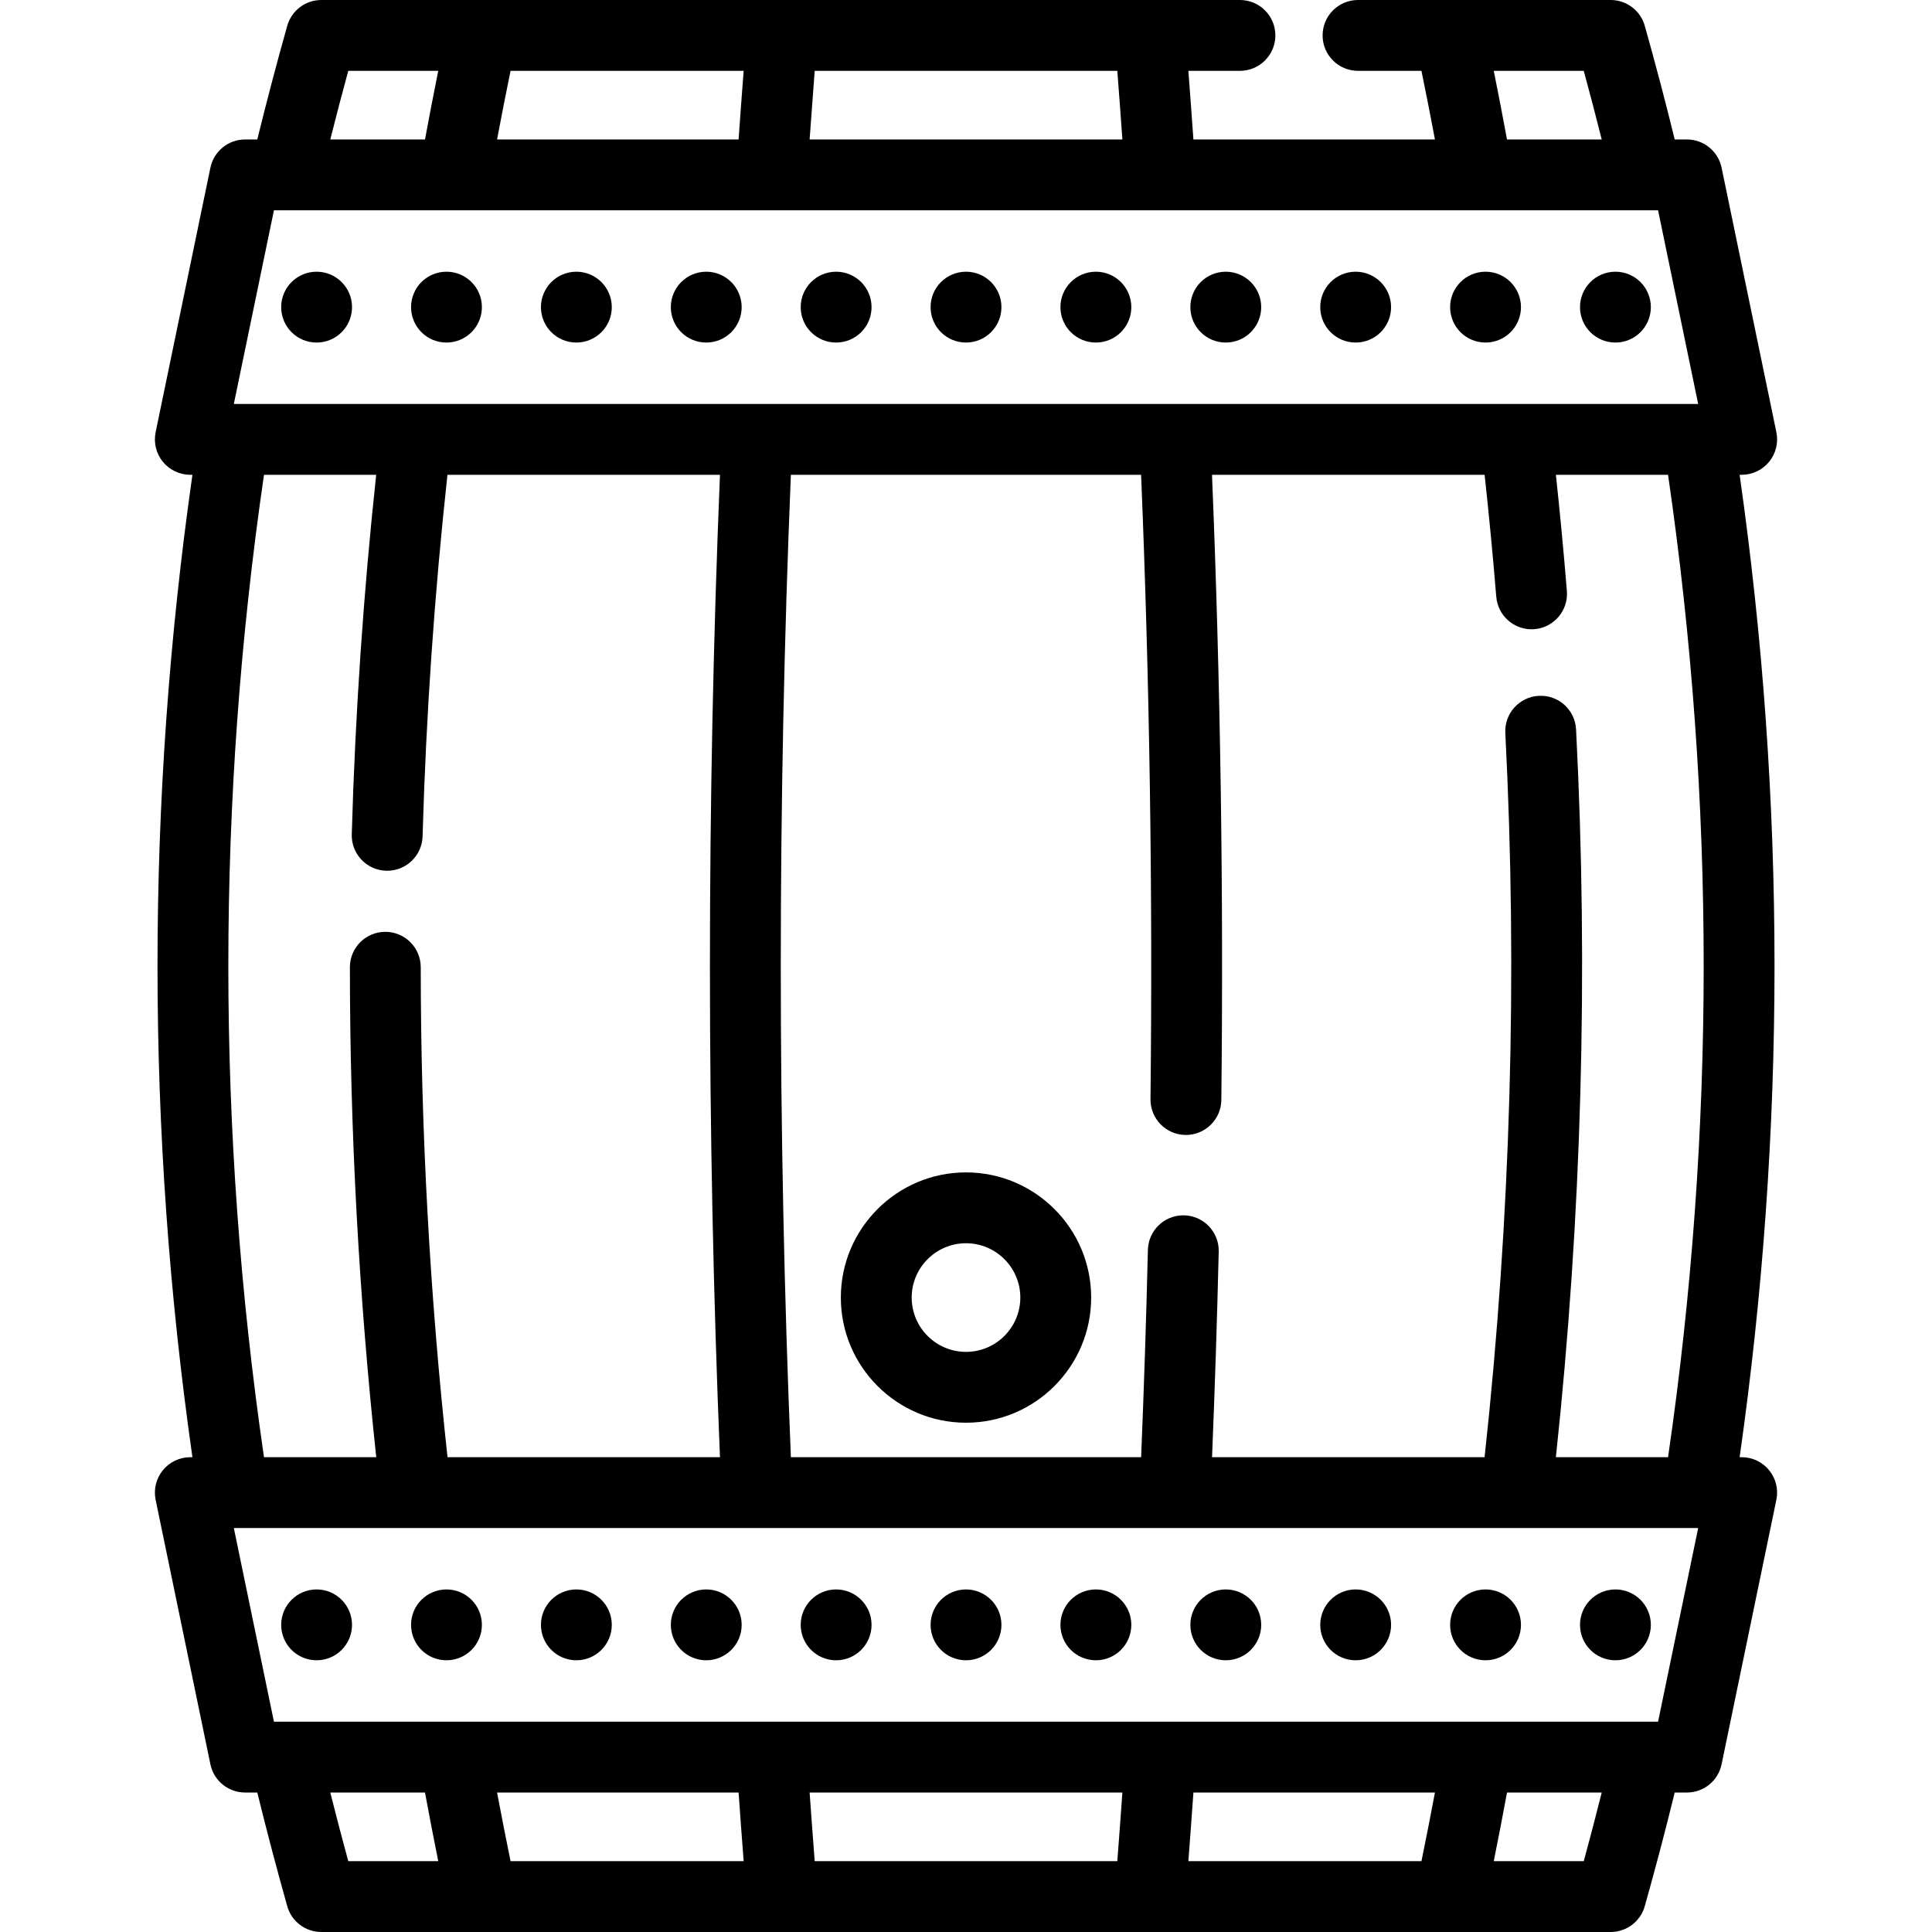 <?xml version="1.0" encoding="iso-8859-1"?>
<!-- Generator: Adobe Illustrator 19.0.0, SVG Export Plug-In . SVG Version: 6.00 Build 0)  -->
<svg version="1.1" id="Layer_1" xmlns="http://www.w3.org/2000/svg" xmlns:xlink="http://www.w3.org/1999/xlink" x="0px" y="0px"
	 viewBox="0 0 512 512" style="enable-background:new 0 0 512 512;" xml:space="preserve">
<g>
	<g>
		<path d="M468.846,389.632c-1.785-2.19-4.458-3.462-7.282-3.462h-0.546c12.329-86.436,12.329-173.907,0-260.343h0.547
			c2.824,0,5.497-1.272,7.28-3.461c1.782-2.19,2.484-5.065,1.911-7.83l-14.517-70.092c-0.902-4.358-4.741-7.484-9.192-7.484h-3.231
			c-2.478-10.101-5.134-20.204-7.938-30.126C434.737,2.791,431.047,0,426.845,0h-66.955c-5.186,0-9.387,4.203-9.387,9.387
			s4.202,9.387,9.387,9.387h16.812c1.245,6.073,2.438,12.145,3.572,18.185h-64.008c-0.421-5.995-0.869-12.071-1.339-18.185H328.6
			c5.186,0,9.387-4.203,9.387-9.387S333.785,0,328.6,0H85.157c-4.204,0-7.897,2.795-9.036,6.843
			c-2.844,10.097-5.497,20.19-7.937,30.118h-3.234c-4.451,0-8.29,3.125-9.192,7.484l-14.515,70.092
			c-0.573,2.765,0.13,5.641,1.911,7.83c1.784,2.189,4.457,3.461,7.28,3.461h0.561c-12.34,86.436-12.34,173.907,0,260.343h-0.561
			c-2.824,0-5.497,1.272-7.28,3.461c-1.782,2.19-2.485,5.065-1.911,7.83l14.515,70.092c0.902,4.358,4.741,7.484,9.192,7.484h3.234
			c2.438,9.927,5.093,20.021,7.937,30.118c1.139,4.048,4.83,6.843,9.036,6.843h341.688c4.201,0,7.892-2.791,9.034-6.834
			c2.804-9.924,5.46-20.026,7.938-30.127h3.23c4.451,0,8.29-3.125,9.192-7.484l14.517-70.092
			C471.33,394.698,470.627,391.822,468.846,389.632z M419.712,18.775c1.648,6.024,3.234,12.101,4.761,18.185h-25.101
			c-1.113-6.033-2.285-12.106-3.512-18.185H419.712z M215.905,18.775h80.191c0.476,6.113,0.925,12.186,1.349,18.185h-82.887
			C214.982,30.961,215.432,24.888,215.905,18.775z M135.3,18.775h61.775c-0.471,6.114-0.919,12.19-1.339,18.185h-64.008
			C132.861,30.919,134.054,24.848,135.3,18.775z M92.294,18.775h23.846c-1.225,6.079-2.399,12.152-3.512,18.185H87.53
			C89.044,30.938,90.628,24.868,92.294,18.775z M72.595,55.735h366.812l10.628,51.318H61.967L72.595,55.735z M69.962,125.827h29.73
			c-3.382,31.487-5.564,63.482-6.47,95.277c-0.148,5.183,3.934,9.504,9.116,9.651c0.091,0.003,0.183,0.004,0.273,0.004
			c5.06,0,9.233-4.029,9.379-9.12c0.911-31.982,3.138-64.167,6.591-95.813h72.218c-3.545,86.433-3.545,173.911,0,260.343h-72.2
			c-4.679-42.855-7.086-86.485-7.097-129.842c-0.001-5.184-4.203-9.385-9.387-9.385c0,0-0.001,0-0.003,0
			c-5.186,0.001-9.386,4.206-9.385,9.39c0.011,43.347,2.379,86.965,6.985,129.837h-29.75
			C57.361,299.749,57.361,212.249,69.962,125.827z M92.294,493.225c-1.666-6.093-3.251-12.165-4.764-18.188h25.098
			c1.113,6.033,2.287,12.107,3.512,18.188H92.294z M135.301,493.225c-1.245-6.074-2.438-12.146-3.572-18.188h64.008
			c0.421,5.997,0.869,12.073,1.339,18.188H135.301z M296.097,493.225h-80.191c-0.474-6.113-0.924-12.187-1.348-18.188h82.887
			C297.02,481.038,296.571,487.112,296.097,493.225z M376.703,493.225h-61.775c0.471-6.114,0.919-12.191,1.339-18.188h64.008
			C379.141,481.078,377.948,487.151,376.703,493.225z M419.713,493.225h-23.851c1.225-6.081,2.399-12.154,3.512-18.188h25.101
			C422.948,481.123,421.363,487.2,419.713,493.225z M439.406,456.263H72.595l-10.628-51.318h388.068L439.406,456.263z
			 M442.053,386.17h-29.73c6.84-63.729,8.648-128.56,5.351-192.876c-0.265-5.178-4.652-9.161-9.856-8.894
			c-5.178,0.265-9.16,4.677-8.894,9.855c3.281,64.004,1.423,128.523-5.491,191.914h-72.229c0.74-18.075,1.339-36.349,1.769-54.484
			c0.123-5.183-3.98-9.484-9.162-9.606c-0.076-0.001-0.151-0.003-0.227-0.003c-5.082,0-9.26,4.058-9.381,9.166
			c-0.433,18.284-1.04,36.71-1.791,54.927H209.59c-3.568-86.429-3.568-173.914,0-260.343h92.812
			c2.253,54.62,3.103,110.228,2.491,165.459c-0.056,5.184,4.099,9.434,9.284,9.491c0.035,0,0.071,0,0.106,0
			c5.137,0,9.327-4.135,9.385-9.284c0.611-55.297-0.234-110.97-2.474-165.667h72.245c1.169,10.722,2.208,21.553,3.087,32.316
			c0.401,4.908,4.508,8.625,9.346,8.625c0.257,0,0.514-0.01,0.774-0.031c5.168-0.422,9.014-4.953,8.594-10.12
			c-0.836-10.248-1.812-20.565-2.91-30.789h29.722C454.642,212.249,454.642,299.75,442.053,386.17z"/>
	</g>
</g>
<g>
	<g>
		<path d="M256.001,310.697c-18.289,0-33.169,14.88-33.169,33.169c0,18.289,14.88,33.169,33.169,33.169
			c18.289,0,33.169-14.88,33.169-33.169C289.17,325.577,274.29,310.697,256.001,310.697z M256.001,358.26
			c-7.937,0-14.394-6.457-14.394-14.394s6.457-14.394,14.394-14.394c7.937,0,14.394,6.457,14.394,14.394
			S263.938,358.26,256.001,358.26z"/>
	</g>
</g>
<g>
	<g>
		<path d="M256.004,72.006c-5.194,0-9.387,4.206-9.387,9.387s4.193,9.387,9.387,9.387c5.182,0,9.387-4.206,9.387-9.387
			S261.186,72.006,256.004,72.006z"/>
	</g>
</g>
<g>
	<g>
		<path d="M221.583,72.006c-5.194,0-9.387,4.206-9.387,9.387s4.193,9.387,9.387,9.387c5.182,0,9.387-4.206,9.387-9.387
			S226.765,72.006,221.583,72.006z"/>
	</g>
</g>
<g>
	<g>
		<path d="M324.845,72.006c-5.194,0-9.387,4.206-9.387,9.387s4.193,9.387,9.387,9.387c5.182,0,9.387-4.206,9.387-9.387
			S330.026,72.006,324.845,72.006z"/>
	</g>
</g>
<g>
	<g>
		<path d="M290.424,72.006c-5.194,0-9.4,4.206-9.4,9.387s4.204,9.387,9.4,9.387c5.182,0,9.387-4.206,9.387-9.387
			S295.606,72.006,290.424,72.006z"/>
	</g>
</g>
<g>
	<g>
		<path d="M118.322,72.006c-5.194,0-9.387,4.206-9.387,9.387s4.193,9.387,9.387,9.387c5.182,0,9.387-4.206,9.387-9.387
			S123.504,72.006,118.322,72.006z"/>
	</g>
</g>
<g>
	<g>
		<path d="M187.163,72.006c-5.194,0-9.387,4.206-9.387,9.387s4.193,9.387,9.387,9.387c5.182,0,9.387-4.206,9.387-9.387
			S192.345,72.006,187.163,72.006z"/>
	</g>
</g>
<g>
	<g>
		<path d="M152.743,72.006c-5.194,0-9.387,4.206-9.387,9.387s4.193,9.387,9.387,9.387c5.182,0,9.387-4.206,9.387-9.387
			S157.925,72.006,152.743,72.006z"/>
	</g>
</g>
<g>
	<g>
		<path d="M393.685,72.006c-5.194,0-9.387,4.206-9.387,9.387s4.193,9.387,9.387,9.387c5.182,0,9.387-4.206,9.387-9.387
			S398.867,72.006,393.685,72.006z"/>
	</g>
</g>
<g>
	<g>
		<path d="M359.265,72.006c-5.194,0-9.387,4.206-9.387,9.387s4.193,9.387,9.387,9.387c5.182,0,9.387-4.206,9.387-9.387
			S364.447,72.006,359.265,72.006z"/>
	</g>
</g>
<g>
	<g>
		<path d="M221.583,421.217c-5.194,0-9.387,4.206-9.387,9.387c0,5.182,4.193,9.387,9.387,9.387c5.182,0,9.387-4.206,9.387-9.387
			C230.971,425.422,226.765,421.217,221.583,421.217z"/>
	</g>
</g>
<g>
	<g>
		<path d="M187.163,421.217c-5.194,0-9.387,4.206-9.387,9.387c0,5.182,4.193,9.387,9.387,9.387c5.182,0,9.387-4.206,9.387-9.387
			C196.55,425.422,192.345,421.217,187.163,421.217z"/>
	</g>
</g>
<g>
	<g>
		<path d="M393.685,421.217c-5.194,0-9.387,4.206-9.387,9.387c0,5.182,4.193,9.387,9.387,9.387c5.182,0,9.387-4.206,9.387-9.387
			C403.073,425.422,398.867,421.217,393.685,421.217z"/>
	</g>
</g>
<g>
	<g>
		<path d="M118.322,421.217c-5.194,0-9.387,4.206-9.387,9.387c0,5.182,4.193,9.387,9.387,9.387c5.182,0,9.387-4.206,9.387-9.387
			C127.71,425.422,123.504,421.217,118.322,421.217z"/>
	</g>
</g>
<g>
	<g>
		<path d="M152.743,421.217c-5.194,0-9.387,4.206-9.387,9.387c0,5.182,4.193,9.387,9.387,9.387c5.182,0,9.387-4.206,9.387-9.387
			C162.13,425.422,157.925,421.217,152.743,421.217z"/>
	</g>
</g>
<g>
	<g>
		<path d="M256.004,421.217c-5.194,0-9.387,4.206-9.387,9.387c0,5.182,4.193,9.387,9.387,9.387c5.182,0,9.387-4.206,9.387-9.387
			C265.391,425.422,261.186,421.217,256.004,421.217z"/>
	</g>
</g>
<g>
	<g>
		<path d="M324.845,421.217c-5.194,0-9.387,4.206-9.387,9.387c0,5.182,4.193,9.387,9.387,9.387c5.182,0,9.387-4.206,9.387-9.387
			C334.232,425.422,330.026,421.217,324.845,421.217z"/>
	</g>
</g>
<g>
	<g>
		<path d="M290.424,421.217c-5.194,0-9.4,4.206-9.4,9.387c0,5.182,4.204,9.387,9.4,9.387c5.182,0,9.387-4.206,9.387-9.387
			C299.812,425.422,295.606,421.217,290.424,421.217z"/>
	</g>
</g>
<g>
	<g>
		<path d="M359.265,421.217c-5.194,0-9.387,4.206-9.387,9.387c0,5.182,4.193,9.387,9.387,9.387c5.182,0,9.387-4.206,9.387-9.387
			C368.652,425.422,364.447,421.217,359.265,421.217z"/>
	</g>
</g>
<g>
	<g>
		<path d="M83.902,72.006c-5.194,0-9.387,4.206-9.387,9.387s4.193,9.387,9.387,9.387c5.182,0,9.387-4.206,9.387-9.387
			S89.084,72.006,83.902,72.006z"/>
	</g>
</g>
<g>
	<g>
		<path d="M428.106,72.006c-5.194,0-9.387,4.206-9.387,9.387s4.193,9.387,9.387,9.387c5.182,0,9.387-4.206,9.387-9.387
			S433.288,72.006,428.106,72.006z"/>
	</g>
</g>
<g>
	<g>
		<path d="M83.902,421.217c-5.194,0-9.387,4.206-9.387,9.387c0,5.182,4.193,9.387,9.387,9.387c5.182,0,9.387-4.206,9.387-9.387
			C93.289,425.422,89.084,421.217,83.902,421.217z"/>
	</g>
</g>
<g>
	<g>
		<path d="M428.106,421.217c-5.194,0-9.387,4.206-9.387,9.387c0,5.182,4.193,9.387,9.387,9.387c5.182,0,9.387-4.206,9.387-9.387
			C437.493,425.422,433.288,421.217,428.106,421.217z"/>
	</g>
</g>
<g>
</g>
<g>
</g>
<g>
</g>
<g>
</g>
<g>
</g>
<g>
</g>
<g>
</g>
<g>
</g>
<g>
</g>
<g>
</g>
<g>
</g>
<g>
</g>
<g>
</g>
<g>
</g>
<g>
</g>
</svg>
